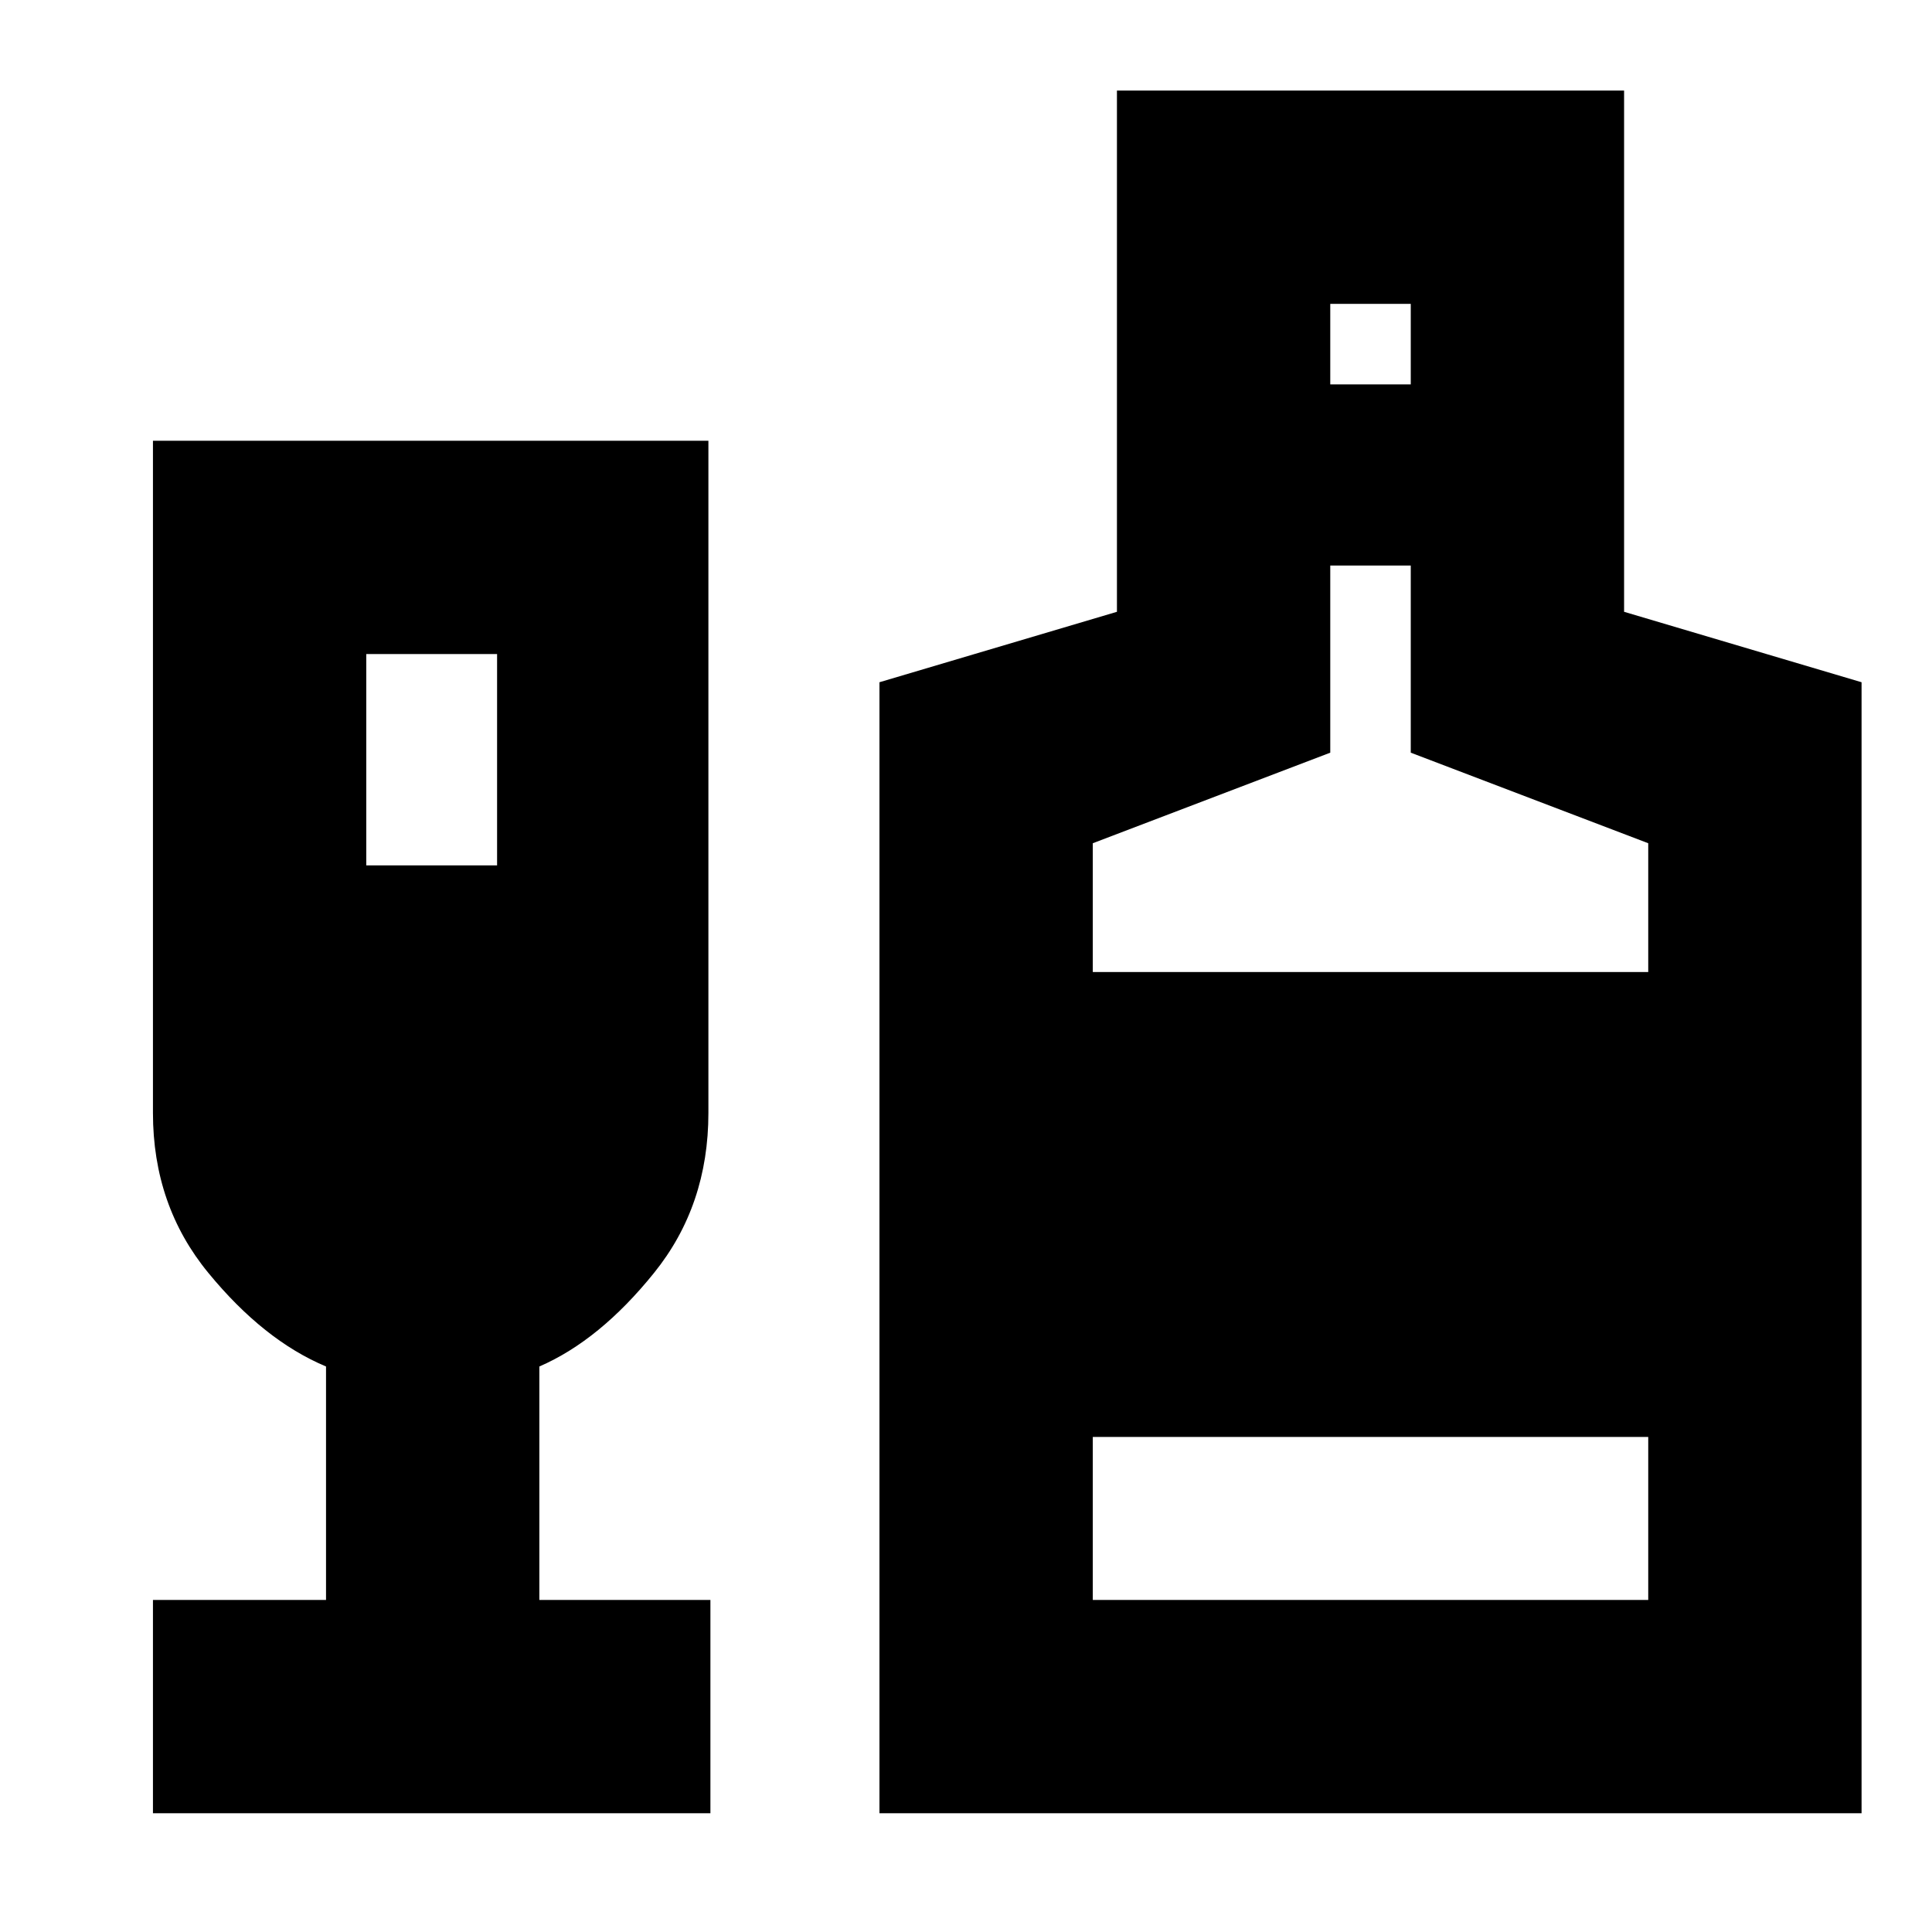 <svg xmlns="http://www.w3.org/2000/svg" height="24" width="24"><path d="M1.9 22.525V19.875H4.05V16.975Q3.275 16.65 2.588 15.812Q1.9 14.975 1.9 13.825V5.475H8.8V13.825Q8.8 14.975 8.125 15.812Q7.45 16.65 6.7 16.975V19.875H8.825V22.525ZM4.55 10.75H6.175V8.125H4.55ZM10.925 22.525V8.475L13.875 7.6V1.125H20.175V7.6L23.125 8.475V22.525ZM16.525 4.775H17.525V3.775H16.525ZM13.575 12.075H20.475V10.475L17.525 9.35V7.025H16.525V9.35L13.575 10.475ZM13.575 19.875H20.475V17.85H13.575Z"/></svg>